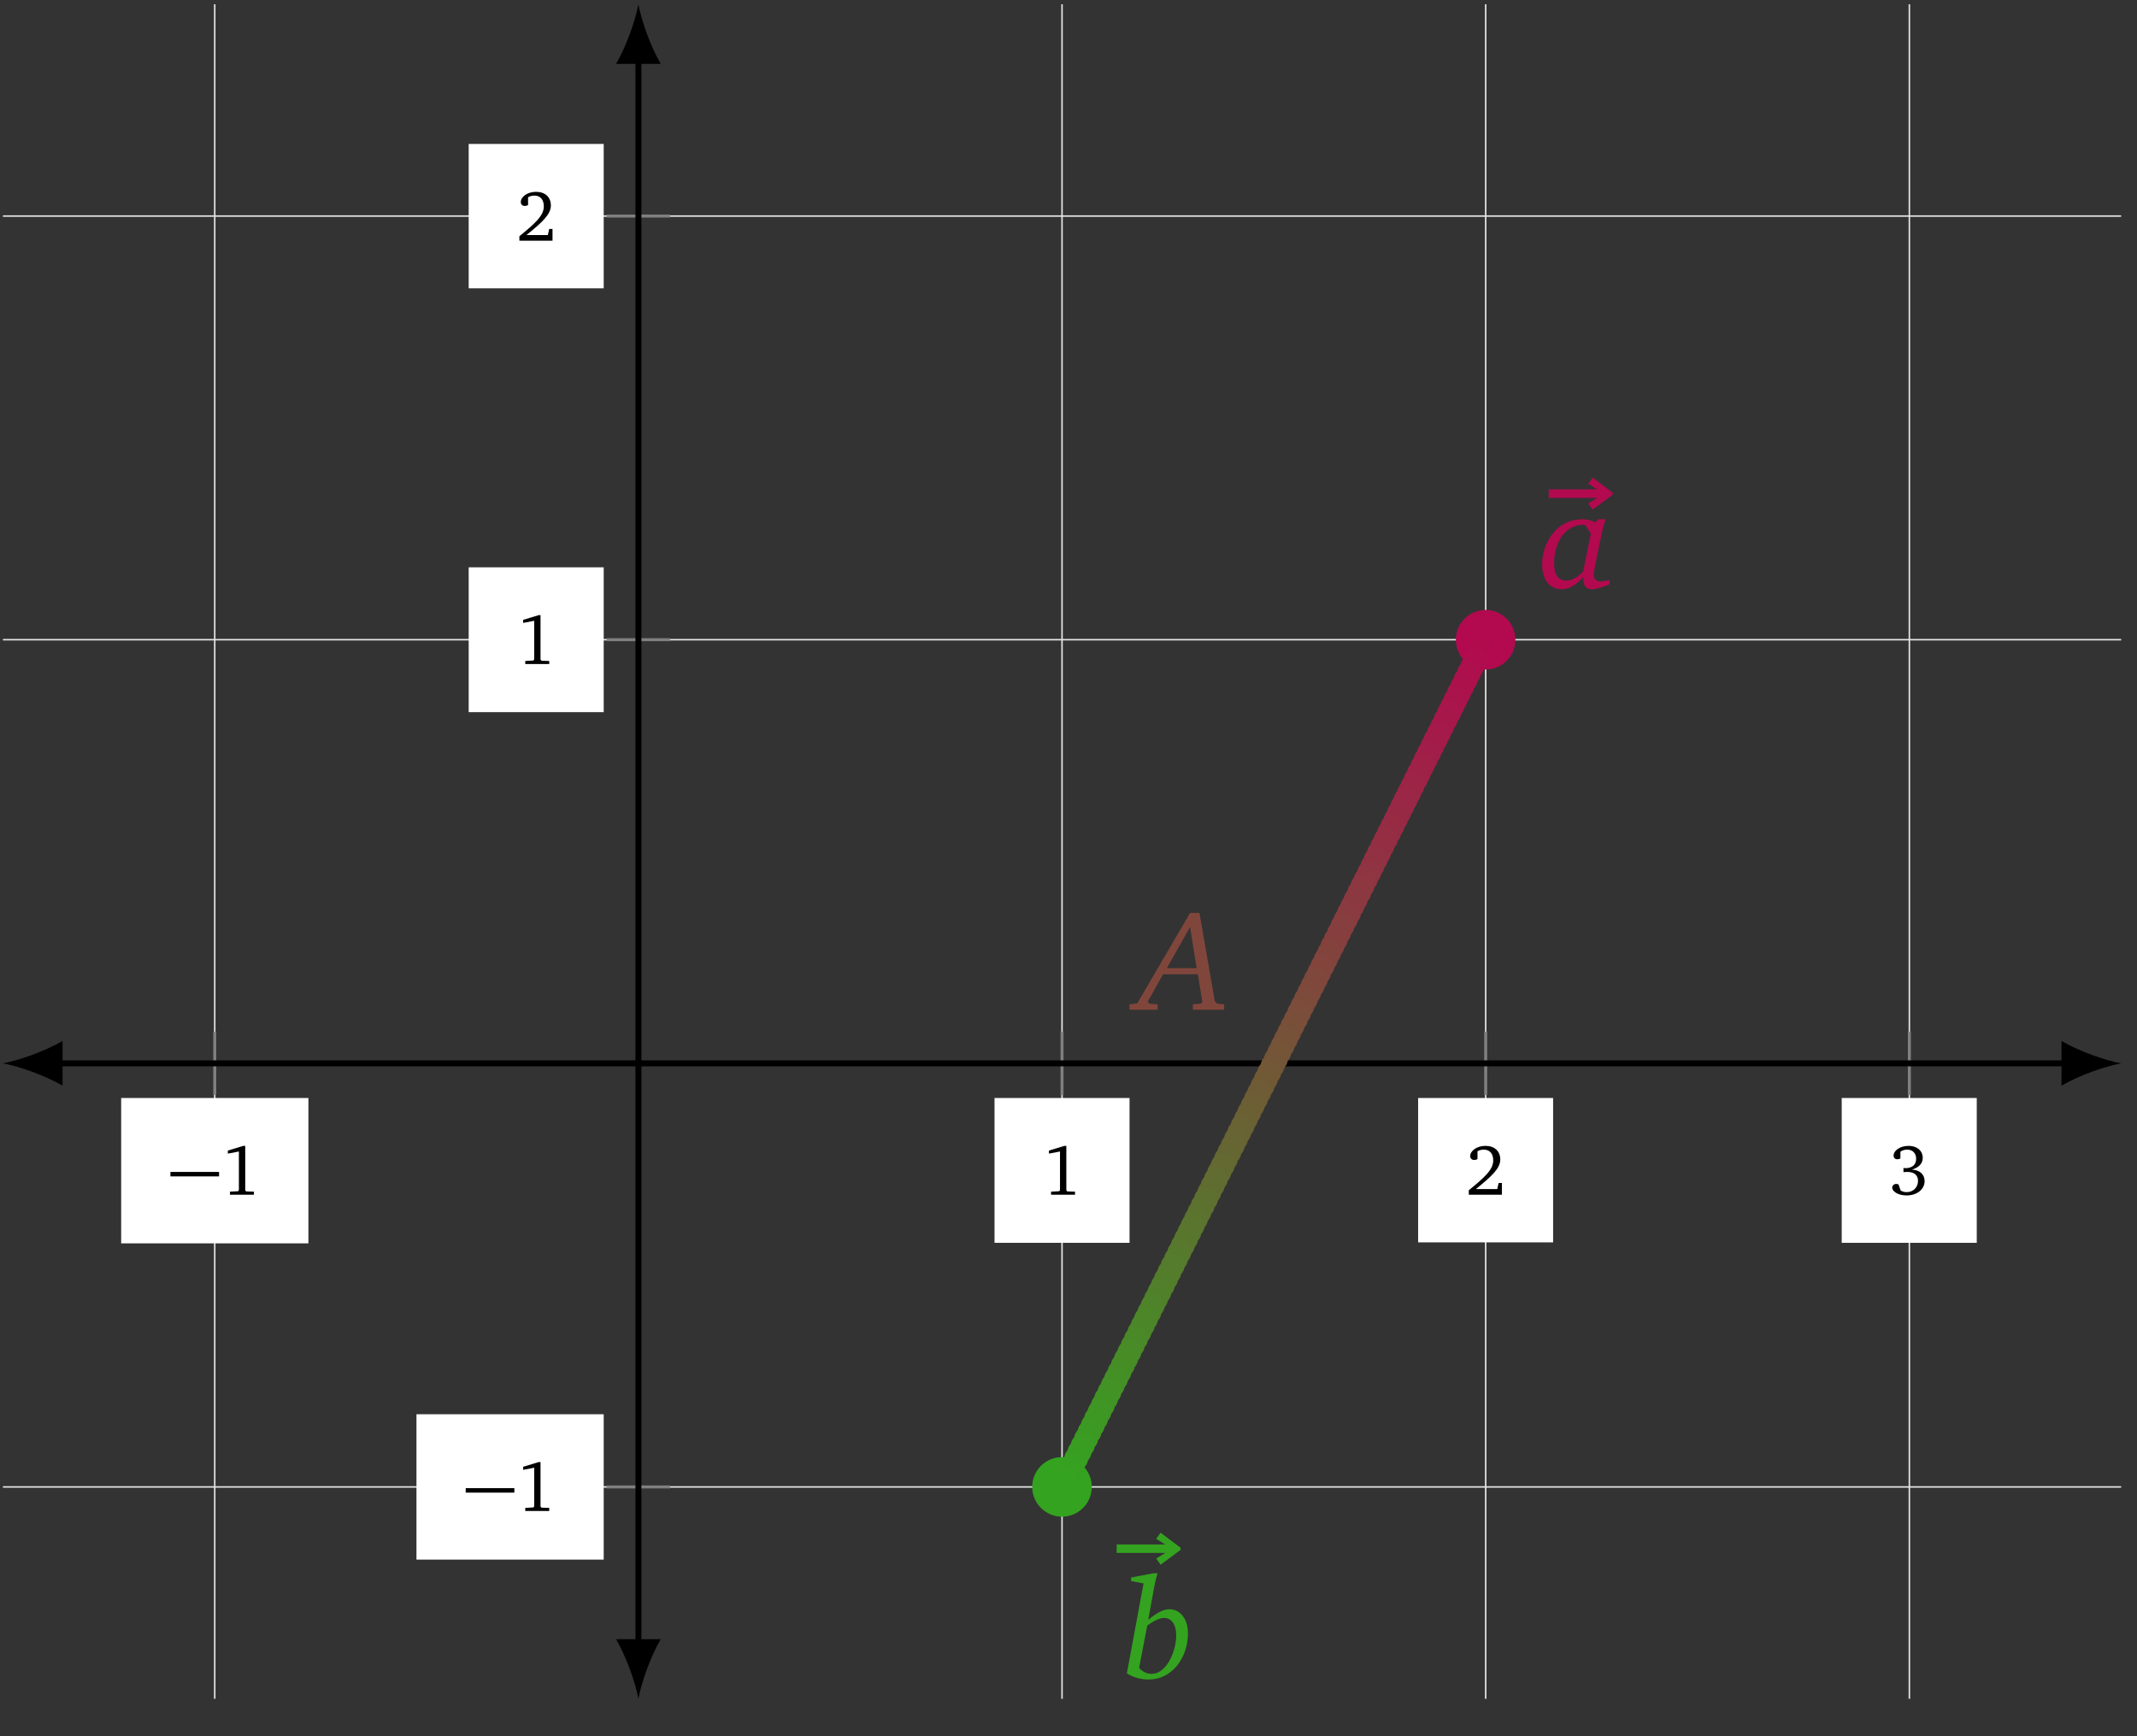 <?xml version="1.0" encoding="UTF-8"?>
<svg xmlns="http://www.w3.org/2000/svg" xmlns:xlink="http://www.w3.org/1999/xlink" width="184.77pt" height="150.123pt" viewBox="0 0 142.131 115.479" version="1.2">
<rect x="0" y="0" width="142.131" height="115.479" fill="#333333" stroke="none"/>
<defs>
<g>
<symbol overflow="visible" id="glyph0-0">
<path style="stroke:none;" d=""/>
</symbol>
<symbol overflow="visible" id="glyph0-1">
<path style="stroke:none;" d="M 0.109 -1.219 L 3.344 -1.219 L 3.344 -1.516 L 0.109 -1.516 Z M 0.109 -1.219 "/>
</symbol>
<symbol overflow="visible" id="glyph1-0">
<path style="stroke:none;" d=""/>
</symbol>
<symbol overflow="visible" id="glyph1-1">
<path style="stroke:none;" d="M 1.484 -3.25 L 0.453 -2.938 L 0.453 -2.734 L 1.188 -2.875 L 1.188 -0.312 L 1.141 -0.234 L 0.594 -0.203 L 0.594 0 L 2.188 0 L 2.188 -0.203 L 1.672 -0.219 L 1.609 -0.297 L 1.609 -3.25 Z M 1.484 -3.25 "/>
</symbol>
<symbol overflow="visible" id="glyph1-2">
<path style="stroke:none;" d="M 0.672 -0.375 C 1.719 -1.219 2.297 -1.75 2.297 -2.344 C 2.297 -2.891 1.922 -3.25 1.312 -3.25 C 0.719 -3.25 0.297 -2.906 0.297 -2.578 C 0.297 -2.406 0.406 -2.312 0.562 -2.312 C 0.641 -2.312 0.719 -2.328 0.781 -2.375 L 0.781 -2.891 C 0.922 -2.969 1.062 -3 1.203 -3 C 1.594 -3 1.828 -2.734 1.828 -2.281 C 1.828 -1.656 1.234 -1.141 0.203 -0.297 L 0.203 0 L 2.406 0 L 2.406 -0.781 L 2.188 -0.781 L 2.094 -0.375 Z M 0.672 -0.375 "/>
</symbol>
<symbol overflow="visible" id="glyph1-3">
<path style="stroke:none;" d="M 1.5 -1.672 C 1.969 -1.812 2.219 -2.078 2.219 -2.453 C 2.219 -2.922 1.844 -3.25 1.281 -3.25 C 0.688 -3.25 0.281 -2.922 0.281 -2.609 C 0.281 -2.453 0.375 -2.359 0.531 -2.359 C 0.609 -2.359 0.672 -2.375 0.734 -2.422 L 0.734 -2.859 C 0.859 -2.953 1.016 -3 1.172 -3 C 1.547 -3 1.781 -2.766 1.781 -2.391 C 1.781 -2 1.531 -1.766 1.047 -1.766 C 1.016 -1.766 0.984 -1.781 0.938 -1.781 L 0.938 -1.5 C 1.031 -1.516 1.125 -1.516 1.203 -1.516 C 1.656 -1.516 1.906 -1.297 1.906 -0.922 C 1.906 -0.5 1.594 -0.172 1.156 -0.172 C 1.016 -0.172 0.875 -0.203 0.75 -0.281 L 0.609 -0.688 C 0.547 -0.703 0.5 -0.719 0.453 -0.719 C 0.312 -0.719 0.188 -0.609 0.188 -0.469 C 0.188 -0.234 0.562 0.047 1.141 0.047 C 1.859 0.047 2.344 -0.375 2.344 -0.906 C 2.344 -1.344 2.031 -1.641 1.5 -1.672 Z M 1.5 -1.672 "/>
</symbol>
<symbol overflow="visible" id="glyph2-0">
<path style="stroke:none;" d=""/>
</symbol>
<symbol overflow="visible" id="glyph2-1">
<path style="stroke:none;" d="M 3.281 -6.438 L -0.234 -0.422 L -0.75 -0.359 L -0.75 0 L 1.125 0 L 1.125 -0.359 L 0.547 -0.406 L 0.469 -0.547 L 1.484 -2.359 L 3.797 -2.359 L 4.094 -0.547 L 4.031 -0.406 L 3.469 -0.359 L 3.469 0 L 5.547 0 L 5.547 -0.359 L 5.078 -0.406 L 4.922 -0.578 L 3.906 -6.438 Z M 3.281 -5.5 L 3.719 -2.766 L 1.734 -2.766 Z M 3.281 -5.5 "/>
</symbol>
<symbol overflow="visible" id="glyph2-2">
<path style="stroke:none;" d="M 3.891 -4.578 L 3.703 -4.375 C 3.406 -4.516 3.109 -4.578 2.844 -4.578 C 1.906 -4.578 1.141 -4.125 0.656 -3.328 C 0.328 -2.797 0.156 -2.219 0.156 -1.578 C 0.156 -0.531 0.672 0.078 1.469 0.078 C 1.922 0.078 2.391 -0.188 2.891 -0.719 C 2.891 -0.688 2.891 -0.672 2.891 -0.641 C 2.891 -0.156 3.062 0.078 3.469 0.078 C 3.719 0.078 4.109 -0.031 4.641 -0.25 L 4.641 -0.531 C 4.375 -0.469 4.203 -0.438 4.109 -0.438 C 3.75 -0.438 3.594 -0.562 3.594 -0.875 C 3.594 -1 3.625 -1.219 3.688 -1.531 L 4.031 -3.219 C 4.172 -3.922 4.297 -4.375 4.391 -4.578 Z M 3.016 -4.203 L 3.391 -3.625 L 2.891 -1.125 C 2.516 -0.703 2.141 -0.5 1.781 -0.5 C 1.219 -0.5 0.953 -0.875 0.953 -1.641 C 0.953 -3.141 1.766 -4.203 2.875 -4.203 C 2.922 -4.203 2.969 -4.203 3.016 -4.203 Z M 3.016 -4.203 "/>
</symbol>
<symbol overflow="visible" id="glyph2-3">
<path style="stroke:none;" d="M 1.969 -6.984 L 0.516 -6.703 L 0.516 -6.469 L 1.344 -6.312 L 0.234 -0.328 C 0.688 -0.047 1.172 0.078 1.688 0.078 C 2.406 0.078 3.062 -0.234 3.547 -0.812 C 4.031 -1.406 4.297 -2.172 4.297 -2.984 C 4.297 -3.969 3.766 -4.594 3.062 -4.594 C 2.672 -4.594 2.219 -4.359 1.656 -3.891 L 2.062 -6.125 C 2.125 -6.438 2.188 -6.719 2.281 -6.984 Z M 1.047 -0.688 L 1.594 -3.516 C 2.047 -3.828 2.391 -4.016 2.719 -4.016 C 3.188 -4.016 3.516 -3.594 3.516 -2.859 C 3.516 -2.203 3.281 -1.484 2.984 -1.031 C 2.656 -0.547 2.297 -0.297 1.891 -0.297 C 1.578 -0.297 1.297 -0.422 1.047 -0.688 Z M 1.047 -0.688 "/>
</symbol>
<symbol overflow="visible" id="glyph3-0">
<path style="stroke:none;" d=""/>
</symbol>
<symbol overflow="visible" id="glyph3-1">
<path style="stroke:none;" d="M 0.266 -6 L 3.5 -6 L 2.891 -5.625 L 3.188 -5.219 L 4.516 -6.203 L 4.516 -6.344 L 3.188 -7.344 L 2.891 -6.938 L 3.5 -6.562 L 0.266 -6.562 Z M 0.266 -6 "/>
</symbol>
</g>
<clipPath id="clip1">
  <path d="M 14 0.094 L 128 0.094 L 128 114 L 14 114 Z M 14 0.094 "/>
</clipPath>
<clipPath id="clip2">
  <path d="M 0 14 L 141.266 14 L 141.266 99 L 0 99 Z M 0 14 "/>
</clipPath>
<clipPath id="clip3">
  <path d="M 137 69 L 141.266 69 L 141.266 73 L 137 73 Z M 137 69 "/>
</clipPath>
<clipPath id="clip4">
  <path d="M 40 0.094 L 44 0.094 L 44 5 L 40 5 Z M 40 0.094 "/>
</clipPath>
</defs>
<g id="surface1">
<g clip-path="url(#clip1)" clip-rule="nonzero">
<path style="fill:none;stroke-width:0.1;stroke-linecap:butt;stroke-linejoin:miter;stroke:rgb(89.999%,89.999%,89.999%);stroke-opacity:1;stroke-miterlimit:10;" d="M -28.347 -42.522 L -28.347 70.867 M 28.346 -42.522 L 28.346 70.867 M 56.694 -42.522 L 56.694 70.867 M 85.042 -42.522 L 85.042 70.867 " transform="matrix(0.994,0,0,-0.994,42.459,70.725)"/>
</g>
<g clip-path="url(#clip2)" clip-rule="nonzero">
<path style="fill:none;stroke-width:0.1;stroke-linecap:butt;stroke-linejoin:miter;stroke:rgb(89.999%,89.999%,89.999%);stroke-opacity:1;stroke-miterlimit:10;" d="M -42.519 -28.346 L 99.214 -28.346 M -42.519 28.347 L 99.214 28.347 M -42.519 56.695 L 99.214 56.695 " transform="matrix(0.994,0,0,-0.994,42.459,70.725)"/>
</g>
<path style="fill:none;stroke-width:0.199;stroke-linecap:butt;stroke-linejoin:miter;stroke:rgb(50%,50%,50%);stroke-opacity:1;stroke-miterlimit:10;" d="M -28.347 -2.124 L -28.347 2.121 M 28.346 -2.124 L 28.346 2.121 M 56.694 -2.124 L 56.694 2.121 M 85.042 -2.124 L 85.042 2.121 " transform="matrix(0.994,0,0,-0.994,42.459,70.725)"/>
<path style="fill:none;stroke-width:0.199;stroke-linecap:butt;stroke-linejoin:miter;stroke:rgb(50%,50%,50%);stroke-opacity:1;stroke-miterlimit:10;" d="M -2.121 -28.346 L 2.124 -28.346 M -2.121 28.347 L 2.124 28.347 M -2.121 56.695 L 2.124 56.695 " transform="matrix(0.994,0,0,-0.994,42.459,70.725)"/>
<path style="fill:none;stroke-width:0.399;stroke-linecap:butt;stroke-linejoin:miter;stroke:rgb(0%,0%,0%);stroke-opacity:1;stroke-miterlimit:10;" d="M -38.934 -0.001 L 95.626 -0.001 " transform="matrix(0.994,0,0,-0.994,42.459,70.725)"/>
<path style=" stroke:none;fill-rule:nonzero;fill:rgb(0%,0%,0%);fill-opacity:1;" d="M 0.199 70.727 C 1.254 70.922 2.969 71.516 4.16 72.211 L 4.16 69.238 C 2.969 69.934 1.254 70.527 0.199 70.727 "/>
<g clip-path="url(#clip3)" clip-rule="nonzero">
<path style=" stroke:none;fill-rule:nonzero;fill:rgb(0%,0%,0%);fill-opacity:1;" d="M 141.07 70.727 C 140.016 70.527 138.297 69.934 137.109 69.238 L 137.109 72.211 C 138.297 71.516 140.016 70.922 141.07 70.727 "/>
</g>
<path style="fill:none;stroke-width:0.399;stroke-linecap:butt;stroke-linejoin:miter;stroke:rgb(0%,0%,0%);stroke-opacity:1;stroke-miterlimit:10;" d="M 0.002 -38.933 L 0.002 67.282 " transform="matrix(0.994,0,0,-0.994,42.459,70.725)"/>
<path style=" stroke:none;fill-rule:nonzero;fill:rgb(0%,0%,0%);fill-opacity:1;" d="M 42.461 112.988 C 42.656 111.93 43.25 110.215 43.945 109.027 L 40.973 109.027 C 41.668 110.215 42.262 111.93 42.461 112.988 "/>
<g clip-path="url(#clip4)" clip-rule="nonzero">
<path style=" stroke:none;fill-rule:nonzero;fill:rgb(0%,0%,0%);fill-opacity:1;" d="M 42.461 0.289 C 42.262 1.344 41.668 3.062 40.973 4.25 L 43.945 4.25 C 43.25 3.062 42.656 1.344 42.461 0.289 "/>
</g>
<path style=" stroke:none;fill-rule:nonzero;fill:rgb(100%,100%,100%);fill-opacity:1;" d="M 8.059 82.699 L 20.512 82.699 L 20.512 73.031 L 8.059 73.031 Z M 8.059 82.699 "/>
<g style="fill:rgb(0%,0%,0%);fill-opacity:1;">
  <use xlink:href="#glyph0-1" x="11.226" y="79.465"/>
</g>
<g style="fill:rgb(0%,0%,0%);fill-opacity:1;">
  <use xlink:href="#glyph1-1" x="14.701" y="79.465"/>
</g>
<path style=" stroke:none;fill-rule:nonzero;fill:rgb(100%,100%,100%);fill-opacity:1;" d="M 66.145 82.664 L 75.125 82.664 L 75.125 73.031 L 66.145 73.031 Z M 66.145 82.664 "/>
<g style="fill:rgb(0%,0%,0%);fill-opacity:1;">
  <use xlink:href="#glyph1-1" x="69.312" y="79.465"/>
</g>
<path style=" stroke:none;fill-rule:nonzero;fill:rgb(100%,100%,100%);fill-opacity:1;" d="M 94.32 82.633 L 103.297 82.633 L 103.297 73.031 L 94.32 73.031 Z M 94.32 82.633 "/>
<g style="fill:rgb(0%,0%,0%);fill-opacity:1;">
  <use xlink:href="#glyph1-2" x="97.486" y="79.465"/>
</g>
<path style=" stroke:none;fill-rule:nonzero;fill:rgb(100%,100%,100%);fill-opacity:1;" d="M 122.492 82.664 L 131.473 82.664 L 131.473 73.031 L 122.492 73.031 Z M 122.492 82.664 "/>
<g style="fill:rgb(0%,0%,0%);fill-opacity:1;">
  <use xlink:href="#glyph1-3" x="125.661" y="79.465"/>
</g>
<path style=" stroke:none;fill-rule:nonzero;fill:rgb(100%,100%,100%);fill-opacity:1;" d="M 27.699 103.734 L 40.152 103.734 L 40.152 94.066 L 27.699 94.066 Z M 27.699 103.734 "/>
<g style="fill:rgb(0%,0%,0%);fill-opacity:1;">
  <use xlink:href="#glyph0-1" x="30.866" y="100.498"/>
</g>
<g style="fill:rgb(0%,0%,0%);fill-opacity:1;">
  <use xlink:href="#glyph1-1" x="34.341" y="100.498"/>
</g>
<path style=" stroke:none;fill-rule:nonzero;fill:rgb(100%,100%,100%);fill-opacity:1;" d="M 31.172 47.367 L 40.152 47.367 L 40.152 37.734 L 31.172 37.734 Z M 31.172 47.367 "/>
<g style="fill:rgb(0%,0%,0%);fill-opacity:1;">
  <use xlink:href="#glyph1-1" x="34.341" y="44.166"/>
</g>
<path style=" stroke:none;fill-rule:nonzero;fill:rgb(100%,100%,100%);fill-opacity:1;" d="M 31.172 19.176 L 40.152 19.176 L 40.152 9.574 L 31.172 9.574 Z M 31.172 19.176 "/>
<g style="fill:rgb(0%,0%,0%);fill-opacity:1;">
  <use xlink:href="#glyph1-2" x="34.341" y="16.009"/>
</g>
<path style=" stroke:none;fill-rule:nonzero;fill:rgb(70.197%,3.529%,30.98%);fill-opacity:1;" d="M 100.789 42.551 C 100.789 41.457 99.902 40.57 98.809 40.57 C 97.715 40.57 96.828 41.457 96.828 42.551 C 96.828 43.645 97.715 44.531 98.809 44.531 C 99.902 44.531 100.789 43.645 100.789 42.551 Z M 100.789 42.551 "/>
<path style=" stroke:none;fill-rule:nonzero;fill:rgb(20.392%,63.921%,12.549%);fill-opacity:1;" d="M 72.613 98.898 C 72.613 97.805 71.727 96.918 70.633 96.918 C 69.539 96.918 68.652 97.805 68.652 98.898 C 68.652 99.992 69.539 100.879 70.633 100.879 C 71.727 100.879 72.613 99.992 72.613 98.898 Z M 72.613 98.898 "/>
<path style="fill:none;stroke-width:0.797;stroke-linecap:butt;stroke-linejoin:miter;stroke:rgb(0%,0%,0%);stroke-opacity:1;stroke-miterlimit:10;" d="M 56.694 28.347 L 28.346 -28.346 " transform="matrix(0.994,0,0,-0.994,42.459,70.725)"/>
<path style=" stroke:none;fill-rule:nonzero;fill:rgb(70.197%,3.529%,30.98%);fill-opacity:1;" d="M 98.453 43.258 C 98.844 43.453 99.32 43.297 99.516 42.906 C 99.711 42.512 99.555 42.039 99.164 41.844 C 98.77 41.645 98.297 41.805 98.102 42.195 C 97.906 42.586 98.062 43.062 98.453 43.258 Z M 98.453 43.258 "/>
<path style=" stroke:none;fill-rule:nonzero;fill:rgb(69.803%,4.004%,30.835%);fill-opacity:1;" d="M 98.234 43.703 C 98.625 43.898 99.102 43.738 99.297 43.348 C 99.492 42.957 99.332 42.48 98.941 42.285 C 98.551 42.09 98.074 42.246 97.879 42.641 C 97.684 43.031 97.84 43.508 98.234 43.703 Z M 98.234 43.703 "/>
<path style=" stroke:none;fill-rule:nonzero;fill:rgb(69.414%,4.48%,30.688%);fill-opacity:1;" d="M 98.012 44.145 C 98.402 44.34 98.879 44.184 99.074 43.789 C 99.27 43.398 99.109 42.922 98.719 42.727 C 98.328 42.531 97.852 42.691 97.656 43.082 C 97.461 43.473 97.621 43.949 98.012 44.145 Z M 98.012 44.145 "/>
<path style=" stroke:none;fill-rule:nonzero;fill:rgb(69.022%,4.955%,30.544%);fill-opacity:1;" d="M 97.789 44.586 C 98.18 44.781 98.656 44.625 98.852 44.234 C 99.047 43.844 98.891 43.367 98.5 43.172 C 98.105 42.977 97.633 43.133 97.438 43.523 C 97.238 43.918 97.398 44.391 97.789 44.586 Z M 97.789 44.586 "/>
<path style=" stroke:none;fill-rule:nonzero;fill:rgb(68.629%,5.428%,30.399%);fill-opacity:1;" d="M 97.57 45.031 C 97.961 45.227 98.438 45.066 98.633 44.676 C 98.828 44.285 98.668 43.809 98.277 43.613 C 97.887 43.418 97.41 43.578 97.215 43.969 C 97.02 44.359 97.176 44.836 97.57 45.031 Z M 97.57 45.031 "/>
<path style=" stroke:none;fill-rule:nonzero;fill:rgb(68.236%,5.904%,30.254%);fill-opacity:1;" d="M 97.348 45.473 C 97.738 45.668 98.215 45.512 98.41 45.117 C 98.605 44.727 98.445 44.25 98.055 44.055 C 97.664 43.859 97.188 44.02 96.992 44.41 C 96.797 44.801 96.957 45.277 97.348 45.473 Z M 97.348 45.473 "/>
<path style=" stroke:none;fill-rule:nonzero;fill:rgb(67.844%,6.38%,30.109%);fill-opacity:1;" d="M 97.125 45.914 C 97.516 46.113 97.992 45.953 98.188 45.562 C 98.383 45.172 98.227 44.695 97.836 44.5 C 97.441 44.305 96.969 44.461 96.773 44.852 C 96.574 45.246 96.734 45.719 97.125 45.914 Z M 97.125 45.914 "/>
<path style=" stroke:none;fill-rule:nonzero;fill:rgb(67.455%,6.853%,29.964%);fill-opacity:1;" d="M 96.906 46.359 C 97.297 46.555 97.773 46.395 97.969 46.004 C 98.164 45.613 98.004 45.137 97.613 44.941 C 97.223 44.746 96.746 44.906 96.551 45.297 C 96.355 45.688 96.512 46.164 96.906 46.359 Z M 96.906 46.359 "/>
<path style=" stroke:none;fill-rule:nonzero;fill:rgb(67.061%,7.329%,29.819%);fill-opacity:1;" d="M 96.684 46.801 C 97.074 46.996 97.551 46.84 97.746 46.445 C 97.941 46.055 97.781 45.582 97.391 45.383 C 97 45.188 96.523 45.348 96.328 45.738 C 96.133 46.129 96.293 46.605 96.684 46.801 Z M 96.684 46.801 "/>
<path style=" stroke:none;fill-rule:nonzero;fill:rgb(66.672%,7.805%,29.674%);fill-opacity:1;" d="M 96.461 47.246 C 96.852 47.441 97.328 47.281 97.523 46.891 C 97.719 46.5 97.562 46.023 97.172 45.828 C 96.777 45.633 96.305 45.789 96.105 46.18 C 95.91 46.574 96.07 47.047 96.461 47.246 Z M 96.461 47.246 "/>
<path style=" stroke:none;fill-rule:nonzero;fill:rgb(66.28%,8.279%,29.529%);fill-opacity:1;" d="M 96.242 47.688 C 96.633 47.883 97.105 47.723 97.305 47.332 C 97.5 46.941 97.34 46.465 96.949 46.27 C 96.559 46.074 96.082 46.234 95.887 46.625 C 95.691 47.016 95.848 47.492 96.242 47.688 Z M 96.242 47.688 "/>
<path style=" stroke:none;fill-rule:nonzero;fill:rgb(65.886%,8.754%,29.384%);fill-opacity:1;" d="M 96.02 48.129 C 96.41 48.324 96.887 48.168 97.082 47.777 C 97.277 47.383 97.117 46.91 96.727 46.715 C 96.336 46.516 95.859 46.676 95.664 47.066 C 95.469 47.457 95.629 47.934 96.02 48.129 Z M 96.02 48.129 "/>
<path style=" stroke:none;fill-rule:nonzero;fill:rgb(65.497%,9.229%,29.239%);fill-opacity:1;" d="M 95.797 48.574 C 96.188 48.77 96.664 48.609 96.859 48.219 C 97.055 47.828 96.898 47.352 96.508 47.156 C 96.113 46.961 95.641 47.117 95.441 47.512 C 95.246 47.902 95.406 48.379 95.797 48.574 Z M 95.797 48.574 "/>
<path style=" stroke:none;fill-rule:nonzero;fill:rgb(65.105%,9.705%,29.094%);fill-opacity:1;" d="M 95.574 49.016 C 95.969 49.211 96.441 49.051 96.641 48.66 C 96.836 48.27 96.676 47.793 96.285 47.598 C 95.895 47.402 95.418 47.562 95.223 47.953 C 95.027 48.344 95.184 48.82 95.574 49.016 Z M 95.574 49.016 "/>
<path style=" stroke:none;fill-rule:nonzero;fill:rgb(64.713%,10.178%,28.949%);fill-opacity:1;" d="M 95.355 49.457 C 95.746 49.652 96.223 49.496 96.418 49.105 C 96.613 48.711 96.453 48.238 96.062 48.043 C 95.672 47.848 95.195 48.004 95 48.395 C 94.805 48.785 94.965 49.262 95.355 49.457 Z M 95.355 49.457 "/>
<path style=" stroke:none;fill-rule:nonzero;fill:rgb(64.319%,10.654%,28.806%);fill-opacity:1;" d="M 95.133 49.902 C 95.523 50.098 96 49.938 96.195 49.547 C 96.391 49.156 96.234 48.68 95.84 48.484 C 95.449 48.289 94.977 48.445 94.777 48.84 C 94.582 49.23 94.742 49.707 95.133 49.902 Z M 95.133 49.902 "/>
<path style=" stroke:none;fill-rule:nonzero;fill:rgb(63.93%,11.13%,28.659%);fill-opacity:1;" d="M 94.91 50.344 C 95.305 50.539 95.777 50.383 95.973 49.988 C 96.172 49.598 96.012 49.121 95.621 48.926 C 95.23 48.73 94.754 48.891 94.559 49.281 C 94.363 49.672 94.52 50.148 94.91 50.344 Z M 94.91 50.344 "/>
<path style=" stroke:none;fill-rule:nonzero;fill:rgb(63.538%,11.603%,28.516%);fill-opacity:1;" d="M 94.691 50.785 C 95.082 50.98 95.559 50.824 95.754 50.434 C 95.949 50.043 95.789 49.566 95.398 49.371 C 95.008 49.176 94.531 49.332 94.336 49.723 C 94.141 50.117 94.301 50.59 94.691 50.785 Z M 94.691 50.785 "/>
<path style=" stroke:none;fill-rule:nonzero;fill:rgb(63.144%,12.079%,28.369%);fill-opacity:1;" d="M 94.469 51.23 C 94.859 51.426 95.336 51.266 95.531 50.875 C 95.727 50.484 95.57 50.008 95.176 49.812 C 94.785 49.617 94.309 49.777 94.113 50.168 C 93.918 50.559 94.078 51.035 94.469 51.23 Z M 94.469 51.23 "/>
<path style=" stroke:none;fill-rule:nonzero;fill:rgb(62.752%,12.555%,28.226%);fill-opacity:1;" d="M 94.246 51.672 C 94.641 51.867 95.113 51.711 95.309 51.316 C 95.508 50.926 95.348 50.449 94.957 50.254 C 94.566 50.059 94.09 50.219 93.895 50.609 C 93.699 51 93.855 51.477 94.246 51.672 Z M 94.246 51.672 "/>
<path style=" stroke:none;fill-rule:nonzero;fill:rgb(62.363%,13.029%,28.079%);fill-opacity:1;" d="M 94.027 52.113 C 94.418 52.312 94.895 52.152 95.09 51.762 C 95.285 51.371 95.125 50.895 94.734 50.699 C 94.344 50.504 93.867 50.66 93.672 51.051 C 93.477 51.445 93.637 51.918 94.027 52.113 Z M 94.027 52.113 "/>
<path style=" stroke:none;fill-rule:nonzero;fill:rgb(61.969%,13.506%,27.936%);fill-opacity:1;" d="M 93.805 52.559 C 94.195 52.754 94.672 52.594 94.867 52.203 C 95.062 51.812 94.906 51.336 94.512 51.141 C 94.121 50.945 93.645 51.105 93.449 51.496 C 93.254 51.887 93.414 52.363 93.805 52.559 Z M 93.805 52.559 "/>
<path style=" stroke:none;fill-rule:nonzero;fill:rgb(61.577%,13.979%,27.791%);fill-opacity:1;" d="M 93.582 53 C 93.977 53.195 94.449 53.039 94.645 52.648 C 94.844 52.254 94.684 51.781 94.293 51.582 C 93.902 51.387 93.426 51.547 93.23 51.938 C 93.035 52.328 93.191 52.805 93.582 53 Z M 93.582 53 "/>
<path style=" stroke:none;fill-rule:nonzero;fill:rgb(61.188%,14.455%,27.646%);fill-opacity:1;" d="M 93.363 53.445 C 93.754 53.641 94.23 53.48 94.426 53.09 C 94.621 52.699 94.461 52.223 94.07 52.027 C 93.68 51.832 93.203 51.988 93.008 52.383 C 92.812 52.773 92.973 53.246 93.363 53.445 Z M 93.363 53.445 "/>
<path style=" stroke:none;fill-rule:nonzero;fill:rgb(60.796%,14.928%,27.501%);fill-opacity:1;" d="M 93.141 53.887 C 93.531 54.082 94.008 53.922 94.203 53.531 C 94.398 53.141 94.242 52.664 93.848 52.469 C 93.457 52.273 92.98 52.434 92.785 52.824 C 92.59 53.215 92.75 53.691 93.141 53.887 Z M 93.141 53.887 "/>
<path style=" stroke:none;fill-rule:nonzero;fill:rgb(60.402%,15.404%,27.356%);fill-opacity:1;" d="M 92.918 54.328 C 93.309 54.523 93.785 54.367 93.98 53.977 C 94.176 53.582 94.02 53.109 93.629 52.914 C 93.238 52.715 92.762 52.875 92.566 53.266 C 92.371 53.656 92.527 54.133 92.918 54.328 Z M 92.918 54.328 "/>
<path style=" stroke:none;fill-rule:nonzero;fill:rgb(60.01%,15.88%,27.211%);fill-opacity:1;" d="M 92.699 54.773 C 93.09 54.969 93.566 54.809 93.762 54.418 C 93.957 54.027 93.797 53.551 93.406 53.355 C 93.016 53.16 92.539 53.316 92.344 53.711 C 92.148 54.102 92.305 54.578 92.699 54.773 Z M 92.699 54.773 "/>
<path style=" stroke:none;fill-rule:nonzero;fill:rgb(59.619%,16.353%,27.065%);fill-opacity:1;" d="M 92.477 55.215 C 92.867 55.41 93.344 55.25 93.539 54.859 C 93.734 54.469 93.578 53.992 93.184 53.797 C 92.793 53.602 92.316 53.762 92.121 54.152 C 91.926 54.543 92.086 55.02 92.477 55.215 Z M 92.477 55.215 "/>
<path style=" stroke:none;fill-rule:nonzero;fill:rgb(59.229%,16.829%,26.92%);fill-opacity:1;" d="M 92.254 55.656 C 92.645 55.852 93.121 55.695 93.316 55.305 C 93.512 54.914 93.355 54.438 92.965 54.242 C 92.57 54.047 92.098 54.203 91.902 54.594 C 91.707 54.984 91.863 55.461 92.254 55.656 Z M 92.254 55.656 "/>
<path style=" stroke:none;fill-rule:nonzero;fill:rgb(58.835%,17.302%,26.775%);fill-opacity:1;" d="M 92.035 56.102 C 92.426 56.297 92.902 56.137 93.098 55.746 C 93.293 55.355 93.133 54.879 92.742 54.684 C 92.352 54.488 91.875 54.648 91.68 55.039 C 91.484 55.43 91.641 55.906 92.035 56.102 Z M 92.035 56.102 "/>
<path style=" stroke:none;fill-rule:nonzero;fill:rgb(58.443%,17.78%,26.63%);fill-opacity:1;" d="M 91.812 56.543 C 92.203 56.738 92.68 56.582 92.875 56.188 C 93.07 55.797 92.91 55.32 92.52 55.125 C 92.129 54.93 91.652 55.09 91.457 55.48 C 91.262 55.871 91.422 56.348 91.812 56.543 Z M 91.812 56.543 "/>
<path style=" stroke:none;fill-rule:nonzero;fill:rgb(58.054%,18.253%,26.485%);fill-opacity:1;" d="M 91.59 56.984 C 91.98 57.184 92.457 57.023 92.652 56.633 C 92.848 56.242 92.691 55.766 92.301 55.57 C 91.906 55.375 91.434 55.531 91.238 55.922 C 91.039 56.316 91.199 56.789 91.59 56.984 Z M 91.59 56.984 "/>
<path style=" stroke:none;fill-rule:nonzero;fill:rgb(57.66%,18.729%,26.34%);fill-opacity:1;" d="M 91.371 57.43 C 91.762 57.625 92.238 57.465 92.434 57.074 C 92.629 56.684 92.469 56.207 92.078 56.012 C 91.688 55.816 91.211 55.977 91.016 56.367 C 90.82 56.758 90.977 57.234 91.371 57.43 Z M 91.371 57.43 "/>
<path style=" stroke:none;fill-rule:nonzero;fill:rgb(57.269%,19.205%,26.195%);fill-opacity:1;" d="M 91.148 57.871 C 91.539 58.066 92.016 57.91 92.211 57.516 C 92.406 57.125 92.246 56.648 91.855 56.453 C 91.465 56.258 90.988 56.418 90.793 56.809 C 90.598 57.199 90.758 57.676 91.148 57.871 Z M 91.148 57.871 "/>
<path style=" stroke:none;fill-rule:nonzero;fill:rgb(56.876%,19.679%,26.05%);fill-opacity:1;" d="M 90.926 58.316 C 91.316 58.512 91.793 58.352 91.988 57.961 C 92.184 57.57 92.027 57.094 91.637 56.898 C 91.242 56.703 90.77 56.859 90.574 57.25 C 90.375 57.645 90.535 58.117 90.926 58.316 Z M 90.926 58.316 "/>
<path style=" stroke:none;fill-rule:nonzero;fill:rgb(56.487%,20.154%,25.905%);fill-opacity:1;" d="M 90.707 58.758 C 91.098 58.953 91.574 58.793 91.77 58.402 C 91.965 58.012 91.805 57.535 91.414 57.34 C 91.023 57.145 90.547 57.305 90.352 57.695 C 90.156 58.086 90.312 58.562 90.707 58.758 Z M 90.707 58.758 "/>
<path style=" stroke:none;fill-rule:nonzero;fill:rgb(56.093%,20.627%,25.76%);fill-opacity:1;" d="M 90.484 59.199 C 90.875 59.395 91.352 59.238 91.547 58.848 C 91.742 58.453 91.582 57.98 91.191 57.781 C 90.801 57.586 90.324 57.746 90.129 58.137 C 89.934 58.527 90.094 59.004 90.484 59.199 Z M 90.484 59.199 "/>
<path style=" stroke:none;fill-rule:nonzero;fill:rgb(55.701%,21.103%,25.615%);fill-opacity:1;" d="M 90.262 59.645 C 90.652 59.84 91.129 59.68 91.324 59.289 C 91.52 58.898 91.363 58.422 90.973 58.227 C 90.578 58.031 90.105 58.188 89.906 58.582 C 89.711 58.973 89.871 59.449 90.262 59.645 Z M 90.262 59.645 "/>
<path style=" stroke:none;fill-rule:nonzero;fill:rgb(55.312%,21.579%,25.47%);fill-opacity:1;" d="M 90.043 60.086 C 90.434 60.281 90.906 60.121 91.105 59.73 C 91.301 59.34 91.141 58.863 90.75 58.668 C 90.359 58.473 89.883 58.633 89.688 59.023 C 89.492 59.414 89.648 59.891 90.043 60.086 Z M 90.043 60.086 "/>
<path style=" stroke:none;fill-rule:nonzero;fill:rgb(54.919%,22.054%,25.327%);fill-opacity:1;" d="M 89.82 60.527 C 90.211 60.723 90.688 60.566 90.883 60.176 C 91.078 59.781 90.918 59.309 90.527 59.113 C 90.137 58.914 89.66 59.074 89.465 59.465 C 89.27 59.855 89.43 60.332 89.82 60.527 Z M 89.82 60.527 "/>
<path style=" stroke:none;fill-rule:nonzero;fill:rgb(54.526%,22.53%,25.182%);fill-opacity:1;" d="M 89.598 60.973 C 89.988 61.168 90.465 61.008 90.66 60.617 C 90.855 60.227 90.699 59.75 90.309 59.555 C 89.914 59.359 89.441 59.516 89.242 59.91 C 89.047 60.301 89.207 60.777 89.598 60.973 Z M 89.598 60.973 "/>
<path style=" stroke:none;fill-rule:nonzero;fill:rgb(54.134%,23.003%,25.037%);fill-opacity:1;" d="M 89.375 61.414 C 89.77 61.609 90.242 61.453 90.441 61.059 C 90.637 60.668 90.477 60.191 90.086 59.996 C 89.695 59.801 89.219 59.961 89.023 60.352 C 88.828 60.742 88.984 61.219 89.375 61.414 Z M 89.375 61.414 "/>
<path style=" stroke:none;fill-rule:nonzero;fill:rgb(53.745%,23.479%,24.892%);fill-opacity:1;" d="M 89.156 61.855 C 89.547 62.051 90.023 61.895 90.219 61.504 C 90.414 61.113 90.254 60.637 89.863 60.441 C 89.473 60.246 88.996 60.402 88.801 60.793 C 88.605 61.188 88.766 61.66 89.156 61.855 Z M 89.156 61.855 "/>
<path style=" stroke:none;fill-rule:nonzero;fill:rgb(53.351%,23.955%,24.747%);fill-opacity:1;" d="M 88.934 62.301 C 89.324 62.496 89.801 62.336 89.996 61.945 C 90.191 61.555 90.035 61.078 89.641 60.883 C 89.25 60.688 88.777 60.848 88.578 61.238 C 88.383 61.629 88.543 62.105 88.934 62.301 Z M 88.934 62.301 "/>
<path style=" stroke:none;fill-rule:nonzero;fill:rgb(52.959%,24.429%,24.602%);fill-opacity:1;" d="M 88.711 62.742 C 89.105 62.938 89.578 62.781 89.773 62.387 C 89.973 61.996 89.812 61.52 89.422 61.324 C 89.031 61.129 88.555 61.289 88.359 61.68 C 88.164 62.07 88.32 62.547 88.711 62.742 Z M 88.711 62.742 "/>
<path style=" stroke:none;fill-rule:nonzero;fill:rgb(52.567%,24.904%,24.457%);fill-opacity:1;" d="M 88.492 63.184 C 88.883 63.383 89.359 63.223 89.555 62.832 C 89.75 62.441 89.59 61.965 89.199 61.77 C 88.809 61.574 88.332 61.73 88.137 62.121 C 87.941 62.516 88.102 62.988 88.492 63.184 Z M 88.492 63.184 "/>
<path style=" stroke:none;fill-rule:nonzero;fill:rgb(52.176%,25.38%,24.312%);fill-opacity:1;" d="M 88.27 63.629 C 88.66 63.824 89.137 63.664 89.332 63.273 C 89.527 62.883 89.371 62.406 88.977 62.211 C 88.586 62.016 88.109 62.176 87.914 62.566 C 87.719 62.957 87.879 63.434 88.27 63.629 Z M 88.27 63.629 "/>
<path style=" stroke:none;fill-rule:nonzero;fill:rgb(51.784%,25.853%,24.167%);fill-opacity:1;" d="M 88.047 64.07 C 88.441 64.266 88.914 64.109 89.109 63.719 C 89.309 63.324 89.148 62.852 88.758 62.652 C 88.367 62.457 87.891 62.617 87.695 63.008 C 87.5 63.398 87.656 63.875 88.047 64.07 Z M 88.047 64.07 "/>
<path style=" stroke:none;fill-rule:nonzero;fill:rgb(51.392%,26.328%,24.022%);fill-opacity:1;" d="M 87.828 64.516 C 88.219 64.711 88.695 64.551 88.891 64.16 C 89.086 63.77 88.926 63.293 88.535 63.098 C 88.145 62.902 87.668 63.059 87.473 63.453 C 87.277 63.844 87.438 64.316 87.828 64.516 Z M 87.828 64.516 "/>
<path style=" stroke:none;fill-rule:nonzero;fill:rgb(51.003%,26.804%,23.877%);fill-opacity:1;" d="M 87.605 64.957 C 87.996 65.152 88.473 64.992 88.668 64.602 C 88.863 64.211 88.707 63.734 88.312 63.539 C 87.922 63.344 87.445 63.504 87.25 63.895 C 87.055 64.285 87.215 64.762 87.605 64.957 Z M 87.605 64.957 "/>
<path style=" stroke:none;fill-rule:nonzero;fill:rgb(50.609%,27.28%,23.732%);fill-opacity:1;" d="M 87.383 65.398 C 87.777 65.594 88.25 65.438 88.445 65.047 C 88.645 64.652 88.484 64.18 88.094 63.984 C 87.703 63.785 87.227 63.945 87.031 64.336 C 86.836 64.727 86.992 65.203 87.383 65.398 Z M 87.383 65.398 "/>
<path style=" stroke:none;fill-rule:nonzero;fill:rgb(50.217%,27.753%,23.586%);fill-opacity:1;" d="M 87.164 65.844 C 87.555 66.039 88.031 65.879 88.227 65.488 C 88.422 65.098 88.262 64.621 87.871 64.426 C 87.48 64.23 87.004 64.387 86.809 64.781 C 86.613 65.172 86.773 65.648 87.164 65.844 Z M 87.164 65.844 "/>
<path style=" stroke:none;fill-rule:nonzero;fill:rgb(49.825%,28.229%,23.441%);fill-opacity:1;" d="M 86.941 66.285 C 87.332 66.48 87.809 66.32 88.004 65.93 C 88.199 65.539 88.043 65.062 87.648 64.867 C 87.258 64.672 86.781 64.832 86.586 65.223 C 86.391 65.613 86.551 66.09 86.941 66.285 Z M 86.941 66.285 "/>
<path style=" stroke:none;fill-rule:nonzero;fill:rgb(49.434%,28.705%,23.296%);fill-opacity:1;" d="M 86.719 66.727 C 87.109 66.922 87.586 66.766 87.781 66.375 C 87.977 65.98 87.82 65.508 87.43 65.312 C 87.039 65.117 86.562 65.273 86.367 65.664 C 86.172 66.055 86.328 66.531 86.719 66.727 Z M 86.719 66.727 "/>
<path style=" stroke:none;fill-rule:nonzero;fill:rgb(49.042%,29.179%,23.151%);fill-opacity:1;" d="M 86.5 67.172 C 86.891 67.367 87.367 67.207 87.562 66.816 C 87.758 66.426 87.598 65.949 87.207 65.754 C 86.816 65.559 86.34 65.715 86.145 66.109 C 85.949 66.5 86.105 66.977 86.5 67.172 Z M 86.5 67.172 "/>
<path style=" stroke:none;fill-rule:nonzero;fill:rgb(48.65%,29.654%,23.006%);fill-opacity:1;" d="M 86.277 67.613 C 86.668 67.809 87.145 67.652 87.34 67.258 C 87.535 66.867 87.375 66.391 86.984 66.195 C 86.594 66 86.117 66.16 85.922 66.551 C 85.727 66.941 85.887 67.418 86.277 67.613 Z M 86.277 67.613 "/>
<path style=" stroke:none;fill-rule:nonzero;fill:rgb(48.259%,30.128%,22.861%);fill-opacity:1;" d="M 86.055 68.055 C 86.445 68.254 86.922 68.094 87.117 67.703 C 87.312 67.312 87.156 66.836 86.766 66.641 C 86.371 66.445 85.898 66.602 85.703 66.992 C 85.508 67.387 85.664 67.859 86.055 68.055 Z M 86.055 68.055 "/>
<path style=" stroke:none;fill-rule:nonzero;fill:rgb(47.867%,30.605%,22.716%);fill-opacity:1;" d="M 85.836 68.5 C 86.227 68.695 86.703 68.535 86.898 68.145 C 87.094 67.754 86.934 67.277 86.543 67.082 C 86.152 66.887 85.676 67.047 85.48 67.438 C 85.285 67.828 85.441 68.305 85.836 68.5 Z M 85.836 68.5 "/>
<path style=" stroke:none;fill-rule:nonzero;fill:rgb(47.475%,31.079%,22.571%);fill-opacity:1;" d="M 85.613 68.941 C 86.004 69.137 86.48 68.98 86.676 68.586 C 86.871 68.195 86.711 67.719 86.32 67.523 C 85.93 67.328 85.453 67.488 85.258 67.879 C 85.062 68.27 85.223 68.746 85.613 68.941 Z M 85.613 68.941 "/>
<path style=" stroke:none;fill-rule:nonzero;fill:rgb(47.083%,31.554%,22.426%);fill-opacity:1;" d="M 85.391 69.387 C 85.781 69.582 86.258 69.422 86.453 69.031 C 86.648 68.641 86.492 68.164 86.102 67.969 C 85.707 67.773 85.234 67.93 85.039 68.32 C 84.84 68.715 85 69.188 85.391 69.387 Z M 85.391 69.387 "/>
<path style=" stroke:none;fill-rule:nonzero;fill:rgb(46.692%,32.03%,22.281%);fill-opacity:1;" d="M 85.172 69.828 C 85.562 70.023 86.039 69.863 86.234 69.473 C 86.43 69.082 86.27 68.605 85.879 68.41 C 85.488 68.215 85.012 68.375 84.816 68.766 C 84.621 69.156 84.777 69.633 85.172 69.828 Z M 85.172 69.828 "/>
<path style=" stroke:none;fill-rule:nonzero;fill:rgb(46.3%,32.503%,22.136%);fill-opacity:1;" d="M 84.949 70.27 C 85.34 70.465 85.816 70.309 86.012 69.918 C 86.207 69.523 86.047 69.051 85.656 68.852 C 85.266 68.656 84.789 68.816 84.594 69.207 C 84.398 69.598 84.559 70.074 84.949 70.27 Z M 84.949 70.27 "/>
<path style=" stroke:none;fill-rule:nonzero;fill:rgb(45.908%,32.979%,21.991%);fill-opacity:1;" d="M 84.727 70.715 C 85.117 70.91 85.594 70.75 85.789 70.359 C 85.984 69.969 85.828 69.492 85.438 69.297 C 85.043 69.102 84.57 69.258 84.375 69.652 C 84.176 70.043 84.336 70.52 84.727 70.715 Z M 84.727 70.715 "/>
<path style=" stroke:none;fill-rule:nonzero;fill:rgb(45.517%,33.455%,21.848%);fill-opacity:1;" d="M 84.508 71.156 C 84.898 71.352 85.375 71.191 85.57 70.801 C 85.766 70.41 85.605 69.934 85.215 69.738 C 84.824 69.543 84.348 69.703 84.152 70.094 C 83.957 70.484 84.113 70.961 84.508 71.156 Z M 84.508 71.156 "/>
<path style=" stroke:none;fill-rule:nonzero;fill:rgb(45.125%,33.929%,21.703%);fill-opacity:1;" d="M 84.285 71.598 C 84.676 71.793 85.152 71.637 85.348 71.246 C 85.543 70.852 85.383 70.379 84.992 70.184 C 84.602 69.984 84.125 70.145 83.93 70.535 C 83.734 70.926 83.895 71.402 84.285 71.598 Z M 84.285 71.598 "/>
<path style=" stroke:none;fill-rule:nonzero;fill:rgb(44.733%,34.406%,21.558%);fill-opacity:1;" d="M 84.062 72.043 C 84.453 72.238 84.93 72.078 85.125 71.688 C 85.32 71.297 85.164 70.82 84.773 70.625 C 84.379 70.43 83.906 70.586 83.707 70.98 C 83.512 71.371 83.672 71.848 84.062 72.043 Z M 84.062 72.043 "/>
<path style=" stroke:none;fill-rule:nonzero;fill:rgb(44.341%,34.879%,21.413%);fill-opacity:1;" d="M 83.844 72.484 C 84.234 72.68 84.707 72.52 84.906 72.129 C 85.102 71.738 84.941 71.262 84.551 71.066 C 84.16 70.871 83.684 71.031 83.488 71.422 C 83.293 71.812 83.449 72.289 83.844 72.484 Z M 83.844 72.484 "/>
<path style=" stroke:none;fill-rule:nonzero;fill:rgb(43.95%,35.355%,21.268%);fill-opacity:1;" d="M 83.621 72.926 C 84.012 73.121 84.488 72.965 84.684 72.574 C 84.879 72.184 84.719 71.707 84.328 71.512 C 83.938 71.316 83.461 71.473 83.266 71.863 C 83.07 72.254 83.23 72.73 83.621 72.926 Z M 83.621 72.926 "/>
<path style=" stroke:none;fill-rule:nonzero;fill:rgb(43.559%,35.828%,21.123%);fill-opacity:1;" d="M 83.398 73.371 C 83.789 73.566 84.266 73.406 84.461 73.016 C 84.656 72.625 84.5 72.148 84.109 71.953 C 83.715 71.758 83.242 71.918 83.043 72.309 C 82.848 72.699 83.008 73.176 83.398 73.371 Z M 83.398 73.371 "/>
<path style=" stroke:none;fill-rule:nonzero;fill:rgb(43.166%,36.304%,20.978%);fill-opacity:1;" d="M 83.176 73.812 C 83.57 74.008 84.043 73.852 84.242 73.457 C 84.438 73.066 84.277 72.59 83.887 72.395 C 83.496 72.199 83.02 72.359 82.824 72.75 C 82.629 73.141 82.785 73.617 83.176 73.812 Z M 83.176 73.812 "/>
<path style=" stroke:none;fill-rule:nonzero;fill:rgb(42.775%,36.78%,20.833%);fill-opacity:1;" d="M 82.957 74.254 C 83.348 74.453 83.824 74.293 84.02 73.902 C 84.215 73.512 84.055 73.035 83.664 72.84 C 83.273 72.645 82.797 72.801 82.602 73.191 C 82.406 73.586 82.566 74.059 82.957 74.254 Z M 82.957 74.254 "/>
<path style=" stroke:none;fill-rule:nonzero;fill:rgb(42.383%,37.256%,20.688%);fill-opacity:1;" d="M 82.734 74.699 C 83.125 74.895 83.602 74.734 83.797 74.344 C 83.992 73.953 83.836 73.477 83.441 73.281 C 83.051 73.086 82.578 73.246 82.379 73.637 C 82.184 74.027 82.344 74.504 82.734 74.699 Z M 82.734 74.699 "/>
<path style=" stroke:none;fill-rule:nonzero;fill:rgb(41.991%,37.729%,20.543%);fill-opacity:1;" d="M 82.512 75.141 C 82.906 75.336 83.379 75.18 83.574 74.785 C 83.773 74.395 83.613 73.922 83.223 73.723 C 82.832 73.527 82.355 73.688 82.16 74.078 C 81.965 74.469 82.121 74.945 82.512 75.141 Z M 82.512 75.141 "/>
<path style=" stroke:none;fill-rule:nonzero;fill:rgb(41.602%,38.205%,20.398%);fill-opacity:1;" d="M 82.293 75.586 C 82.684 75.781 83.16 75.621 83.355 75.23 C 83.551 74.84 83.391 74.363 83 74.168 C 82.609 73.973 82.133 74.129 81.938 74.52 C 81.742 74.914 81.902 75.387 82.293 75.586 Z M 82.293 75.586 "/>
<path style=" stroke:none;fill-rule:nonzero;fill:rgb(41.208%,38.68%,20.253%);fill-opacity:1;" d="M 82.07 76.027 C 82.461 76.223 82.938 76.062 83.133 75.672 C 83.328 75.281 83.172 74.805 82.777 74.609 C 82.387 74.414 81.91 74.574 81.715 74.965 C 81.52 75.355 81.68 75.832 82.07 76.027 Z M 82.07 76.027 "/>
<path style=" stroke:none;fill-rule:nonzero;fill:rgb(40.816%,39.153%,20.107%);fill-opacity:1;" d="M 81.848 76.469 C 82.242 76.664 82.715 76.508 82.91 76.117 C 83.109 75.723 82.949 75.25 82.559 75.055 C 82.168 74.855 81.691 75.016 81.496 75.406 C 81.301 75.797 81.457 76.273 81.848 76.469 Z M 81.848 76.469 "/>
<path style=" stroke:none;fill-rule:nonzero;fill:rgb(40.424%,39.629%,19.962%);fill-opacity:1;" d="M 81.629 76.914 C 82.02 77.109 82.496 76.949 82.691 76.559 C 82.887 76.168 82.727 75.691 82.336 75.496 C 81.945 75.301 81.469 75.457 81.273 75.852 C 81.078 76.242 81.238 76.719 81.629 76.914 Z M 81.629 76.914 "/>
<path style=" stroke:none;fill-rule:nonzero;fill:rgb(40.033%,40.105%,19.817%);fill-opacity:1;" d="M 81.406 77.355 C 81.797 77.551 82.273 77.391 82.469 77 C 82.664 76.609 82.508 76.133 82.113 75.938 C 81.723 75.742 81.246 75.902 81.051 76.293 C 80.855 76.684 81.016 77.16 81.406 77.355 Z M 81.406 77.355 "/>
<path style=" stroke:none;fill-rule:nonzero;fill:rgb(39.641%,40.579%,19.672%);fill-opacity:1;" d="M 81.184 77.797 C 81.578 77.992 82.051 77.836 82.246 77.445 C 82.441 77.051 82.285 76.578 81.895 76.383 C 81.504 76.188 81.027 76.344 80.832 76.734 C 80.637 77.125 80.793 77.602 81.184 77.797 Z M 81.184 77.797 "/>
<path style=" stroke:none;fill-rule:nonzero;fill:rgb(39.249%,41.054%,19.527%);fill-opacity:1;" d="M 80.965 78.242 C 81.355 78.438 81.832 78.277 82.027 77.887 C 82.223 77.496 82.062 77.02 81.672 76.824 C 81.281 76.629 80.805 76.785 80.609 77.18 C 80.414 77.57 80.574 78.047 80.965 78.242 Z M 80.965 78.242 "/>
<path style=" stroke:none;fill-rule:nonzero;fill:rgb(38.857%,41.53%,19.382%);fill-opacity:1;" d="M 80.742 78.684 C 81.133 78.879 81.609 78.723 81.805 78.328 C 82 77.938 81.844 77.461 81.449 77.266 C 81.059 77.07 80.582 77.23 80.387 77.621 C 80.191 78.012 80.352 78.488 80.742 78.684 Z M 80.742 78.684 "/>
<path style=" stroke:none;fill-rule:nonzero;fill:rgb(38.466%,42.003%,19.237%);fill-opacity:1;" d="M 80.52 79.125 C 80.91 79.32 81.387 79.164 81.582 78.773 C 81.777 78.383 81.621 77.906 81.23 77.711 C 80.84 77.516 80.363 77.672 80.168 78.062 C 79.973 78.457 80.129 78.93 80.52 79.125 Z M 80.52 79.125 "/>
<path style=" stroke:none;fill-rule:nonzero;fill:rgb(38.074%,42.479%,19.092%);fill-opacity:1;" d="M 80.301 79.57 C 80.691 79.766 81.168 79.605 81.363 79.215 C 81.559 78.824 81.398 78.348 81.008 78.152 C 80.617 77.957 80.141 78.117 79.945 78.508 C 79.75 78.898 79.906 79.375 80.301 79.57 Z M 80.301 79.57 "/>
<path style=" stroke:none;fill-rule:nonzero;fill:rgb(37.682%,42.953%,18.947%);fill-opacity:1;" d="M 80.078 80.012 C 80.469 80.207 80.945 80.051 81.141 79.656 C 81.336 79.266 81.176 78.789 80.785 78.594 C 80.395 78.398 79.918 78.559 79.723 78.949 C 79.527 79.34 79.688 79.816 80.078 80.012 Z M 80.078 80.012 "/>
<path style=" stroke:none;fill-rule:nonzero;fill:rgb(37.291%,43.43%,18.802%);fill-opacity:1;" d="M 79.855 80.453 C 80.246 80.652 80.723 80.492 80.918 80.102 C 81.113 79.711 80.957 79.234 80.566 79.039 C 80.172 78.844 79.699 79 79.504 79.391 C 79.309 79.785 79.465 80.258 79.855 80.453 Z M 79.855 80.453 "/>
<path style=" stroke:none;fill-rule:nonzero;fill:rgb(36.899%,43.906%,18.657%);fill-opacity:1;" d="M 79.637 80.898 C 80.027 81.094 80.504 80.934 80.699 80.543 C 80.895 80.152 80.734 79.676 80.344 79.48 C 79.953 79.285 79.477 79.445 79.281 79.836 C 79.086 80.227 79.242 80.703 79.637 80.898 Z M 79.637 80.898 "/>
<path style=" stroke:none;fill-rule:nonzero;fill:rgb(36.507%,44.379%,18.512%);fill-opacity:1;" d="M 79.414 81.34 C 79.805 81.535 80.281 81.379 80.477 80.988 C 80.672 80.594 80.512 80.121 80.121 79.922 C 79.73 79.727 79.254 79.887 79.059 80.277 C 78.863 80.668 79.023 81.145 79.414 81.34 Z M 79.414 81.34 "/>
<path style=" stroke:none;fill-rule:nonzero;fill:rgb(36.115%,44.855%,18.369%);fill-opacity:1;" d="M 79.191 81.785 C 79.582 81.98 80.059 81.82 80.254 81.43 C 80.449 81.039 80.293 80.562 79.902 80.367 C 79.508 80.172 79.035 80.328 78.84 80.723 C 78.641 81.113 78.801 81.586 79.191 81.785 Z M 79.191 81.785 "/>
<path style=" stroke:none;fill-rule:nonzero;fill:rgb(35.724%,45.329%,18.224%);fill-opacity:1;" d="M 78.973 82.227 C 79.363 82.422 79.84 82.262 80.035 81.871 C 80.23 81.48 80.07 81.004 79.68 80.809 C 79.289 80.613 78.812 80.773 78.617 81.164 C 78.422 81.555 78.578 82.031 78.973 82.227 Z M 78.973 82.227 "/>
<path style=" stroke:none;fill-rule:nonzero;fill:rgb(35.332%,45.804%,18.079%);fill-opacity:1;" d="M 78.75 82.668 C 79.141 82.863 79.617 82.707 79.812 82.316 C 80.008 81.922 79.848 81.449 79.457 81.254 C 79.066 81.055 78.59 81.215 78.395 81.605 C 78.199 81.996 78.359 82.473 78.75 82.668 Z M 78.75 82.668 "/>
<path style=" stroke:none;fill-rule:nonzero;fill:rgb(34.94%,46.28%,17.934%);fill-opacity:1;" d="M 78.527 83.113 C 78.918 83.309 79.395 83.148 79.59 82.758 C 79.785 82.367 79.629 81.891 79.238 81.695 C 78.844 81.5 78.371 81.656 78.176 82.051 C 77.977 82.441 78.137 82.918 78.527 83.113 Z M 78.527 83.113 "/>
<path style=" stroke:none;fill-rule:nonzero;fill:rgb(34.549%,46.753%,17.789%);fill-opacity:1;" d="M 78.309 83.555 C 78.699 83.75 79.176 83.59 79.371 83.199 C 79.566 82.809 79.406 82.332 79.016 82.137 C 78.625 81.941 78.148 82.102 77.953 82.492 C 77.758 82.883 77.914 83.359 78.309 83.555 Z M 78.309 83.555 "/>
<path style=" stroke:none;fill-rule:nonzero;fill:rgb(34.157%,47.227%,17.644%);fill-opacity:1;" d="M 78.086 83.996 C 78.477 84.191 78.953 84.035 79.148 83.645 C 79.344 83.254 79.184 82.777 78.793 82.582 C 78.402 82.387 77.926 82.543 77.73 82.934 C 77.535 83.324 77.695 83.801 78.086 83.996 Z M 78.086 83.996 "/>
<path style=" stroke:none;fill-rule:nonzero;fill:rgb(33.765%,47.704%,17.496%);fill-opacity:1;" d="M 77.863 84.441 C 78.254 84.637 78.73 84.477 78.926 84.086 C 79.121 83.695 78.965 83.219 78.574 83.023 C 78.18 82.828 77.707 82.984 77.508 83.379 C 77.312 83.77 77.473 84.246 77.863 84.441 Z M 77.863 84.441 "/>
<path style=" stroke:none;fill-rule:nonzero;fill:rgb(33.372%,48.18%,17.354%);fill-opacity:1;" d="M 77.645 84.883 C 78.035 85.078 78.508 84.922 78.707 84.527 C 78.902 84.137 78.742 83.66 78.352 83.465 C 77.961 83.27 77.484 83.43 77.289 83.82 C 77.094 84.211 77.25 84.688 77.645 84.883 Z M 77.645 84.883 "/>
<path style=" stroke:none;fill-rule:nonzero;fill:rgb(32.982%,48.656%,17.209%);fill-opacity:1;" d="M 77.422 85.324 C 77.812 85.523 78.289 85.363 78.484 84.973 C 78.68 84.582 78.52 84.105 78.129 83.91 C 77.738 83.715 77.262 83.871 77.066 84.262 C 76.871 84.656 77.031 85.129 77.422 85.324 Z M 77.422 85.324 "/>
<path style=" stroke:none;fill-rule:nonzero;fill:rgb(32.59%,49.129%,17.064%);fill-opacity:1;" d="M 77.199 85.77 C 77.59 85.965 78.066 85.805 78.262 85.414 C 78.457 85.023 78.301 84.547 77.91 84.352 C 77.516 84.156 77.043 84.316 76.844 84.707 C 76.648 85.098 76.809 85.574 77.199 85.77 Z M 77.199 85.77 "/>
<path style=" stroke:none;fill-rule:nonzero;fill:rgb(32.198%,49.605%,16.919%);fill-opacity:1;" d="M 76.977 86.211 C 77.371 86.406 77.844 86.25 78.043 85.855 C 78.238 85.465 78.078 84.988 77.688 84.793 C 77.297 84.598 76.82 84.758 76.625 85.148 C 76.43 85.539 76.586 86.016 76.977 86.211 Z M 76.977 86.211 "/>
<path style=" stroke:none;fill-rule:nonzero;fill:rgb(31.807%,50.079%,16.771%);fill-opacity:1;" d="M 76.758 86.656 C 77.148 86.852 77.625 86.691 77.82 86.301 C 78.016 85.91 77.855 85.434 77.465 85.238 C 77.074 85.043 76.598 85.199 76.402 85.59 C 76.207 85.984 76.367 86.457 76.758 86.656 Z M 76.758 86.656 "/>
<path style=" stroke:none;fill-rule:nonzero;fill:rgb(31.415%,50.554%,16.628%);fill-opacity:1;" d="M 76.535 87.098 C 76.926 87.293 77.402 87.133 77.598 86.742 C 77.793 86.352 77.637 85.875 77.242 85.68 C 76.852 85.484 76.375 85.645 76.18 86.035 C 75.984 86.426 76.145 86.902 76.535 87.098 Z M 76.535 87.098 "/>
<path style=" stroke:none;fill-rule:nonzero;fill:rgb(31.023%,51.03%,16.483%);fill-opacity:1;" d="M 76.312 87.539 C 76.707 87.734 77.18 87.578 77.375 87.188 C 77.574 86.793 77.414 86.32 77.023 86.121 C 76.633 85.926 76.156 86.086 75.961 86.477 C 75.766 86.867 75.922 87.344 76.312 87.539 Z M 76.312 87.539 "/>
<path style=" stroke:none;fill-rule:nonzero;fill:rgb(30.63%,51.505%,16.338%);fill-opacity:1;" d="M 76.094 87.984 C 76.484 88.18 76.961 88.02 77.156 87.629 C 77.352 87.238 77.191 86.762 76.801 86.566 C 76.41 86.371 75.934 86.527 75.738 86.922 C 75.543 87.312 75.703 87.789 76.094 87.984 Z M 76.094 87.984 "/>
<path style=" stroke:none;fill-rule:nonzero;fill:rgb(30.24%,51.979%,16.193%);fill-opacity:1;" d="M 75.871 88.426 C 76.262 88.621 76.738 88.461 76.934 88.07 C 77.129 87.68 76.973 87.203 76.578 87.008 C 76.188 86.812 75.711 86.973 75.516 87.363 C 75.32 87.754 75.48 88.23 75.871 88.426 Z M 75.871 88.426 "/>
<path style=" stroke:none;fill-rule:nonzero;fill:rgb(29.849%,52.454%,16.048%);fill-opacity:1;" d="M 75.648 88.867 C 76.043 89.062 76.516 88.906 76.711 88.516 C 76.91 88.121 76.75 87.648 76.359 87.453 C 75.969 87.254 75.492 87.414 75.297 87.805 C 75.102 88.195 75.258 88.672 75.648 88.867 Z M 75.648 88.867 "/>
<path style=" stroke:none;fill-rule:nonzero;fill:rgb(29.456%,52.93%,15.903%);fill-opacity:1;" d="M 75.43 89.312 C 75.82 89.508 76.297 89.348 76.492 88.957 C 76.688 88.566 76.527 88.09 76.137 87.895 C 75.746 87.699 75.27 87.855 75.074 88.25 C 74.879 88.641 75.039 89.117 75.43 89.312 Z M 75.43 89.312 "/>
<path style=" stroke:none;fill-rule:nonzero;fill:rgb(29.065%,53.403%,15.758%);fill-opacity:1;" d="M 75.207 89.754 C 75.598 89.949 76.074 89.789 76.27 89.398 C 76.465 89.008 76.309 88.531 75.914 88.336 C 75.523 88.141 75.047 88.301 74.852 88.691 C 74.656 89.082 74.816 89.559 75.207 89.754 Z M 75.207 89.754 "/>
<path style=" stroke:none;fill-rule:nonzero;fill:rgb(28.673%,53.879%,15.613%);fill-opacity:1;" d="M 74.984 90.195 C 75.379 90.391 75.852 90.234 76.047 89.844 C 76.242 89.453 76.086 88.977 75.695 88.781 C 75.305 88.586 74.828 88.742 74.633 89.133 C 74.438 89.523 74.594 90 74.984 90.195 Z M 74.984 90.195 "/>
<path style=" stroke:none;fill-rule:nonzero;fill:rgb(28.281%,54.355%,15.469%);fill-opacity:1;" d="M 74.766 90.641 C 75.156 90.836 75.633 90.676 75.828 90.285 C 76.023 89.895 75.863 89.418 75.473 89.223 C 75.082 89.027 74.605 89.188 74.41 89.578 C 74.215 89.969 74.375 90.445 74.766 90.641 Z M 74.766 90.641 "/>
<path style=" stroke:none;fill-rule:nonzero;fill:rgb(27.888%,54.829%,15.323%);fill-opacity:1;" d="M 74.543 91.082 C 74.934 91.277 75.41 91.121 75.605 90.727 C 75.801 90.336 75.645 89.859 75.25 89.664 C 74.859 89.469 74.383 89.629 74.188 90.02 C 73.992 90.41 74.152 90.887 74.543 91.082 Z M 74.543 91.082 "/>
<path style=" stroke:none;fill-rule:nonzero;fill:rgb(27.498%,55.304%,15.179%);fill-opacity:1;" d="M 74.32 91.523 C 74.711 91.723 75.188 91.562 75.383 91.172 C 75.578 90.781 75.422 90.305 75.031 90.109 C 74.641 89.914 74.164 90.07 73.969 90.461 C 73.773 90.855 73.93 91.328 74.32 91.523 Z M 74.32 91.523 "/>
<path style=" stroke:none;fill-rule:nonzero;fill:rgb(27.106%,55.779%,15.033%);fill-opacity:1;" d="M 74.102 91.969 C 74.492 92.164 74.969 92.004 75.164 91.613 C 75.359 91.223 75.199 90.746 74.809 90.551 C 74.418 90.355 73.941 90.516 73.746 90.906 C 73.551 91.297 73.707 91.773 74.102 91.969 Z M 74.102 91.969 "/>
<path style=" stroke:none;fill-rule:nonzero;fill:rgb(26.714%,56.255%,14.89%);fill-opacity:1;" d="M 73.879 92.41 C 74.27 92.605 74.746 92.449 74.941 92.055 C 75.137 91.664 74.977 91.191 74.586 90.992 C 74.195 90.797 73.719 90.957 73.523 91.348 C 73.328 91.738 73.488 92.215 73.879 92.41 Z M 73.879 92.41 "/>
<path style=" stroke:none;fill-rule:nonzero;fill:rgb(26.323%,56.728%,14.742%);fill-opacity:1;" d="M 73.656 92.855 C 74.047 93.051 74.523 92.891 74.719 92.5 C 74.914 92.109 74.758 91.633 74.367 91.438 C 73.973 91.242 73.5 91.398 73.305 91.789 C 73.109 92.184 73.266 92.656 73.656 92.855 Z M 73.656 92.855 "/>
<path style=" stroke:none;fill-rule:nonzero;fill:rgb(25.931%,57.204%,14.597%);fill-opacity:1;" d="M 73.438 93.297 C 73.828 93.492 74.305 93.332 74.5 92.941 C 74.695 92.551 74.535 92.074 74.145 91.879 C 73.754 91.684 73.277 91.844 73.082 92.234 C 72.887 92.625 73.043 93.102 73.438 93.297 Z M 73.438 93.297 "/>
<path style=" stroke:none;fill-rule:nonzero;fill:rgb(25.539%,57.68%,14.455%);fill-opacity:1;" d="M 73.215 93.738 C 73.605 93.934 74.082 93.777 74.277 93.387 C 74.473 92.992 74.312 92.52 73.922 92.324 C 73.531 92.125 73.055 92.285 72.859 92.676 C 72.664 93.066 72.824 93.543 73.215 93.738 Z M 73.215 93.738 "/>
<path style=" stroke:none;fill-rule:nonzero;fill:rgb(25.146%,58.156%,14.307%);fill-opacity:1;" d="M 72.992 94.184 C 73.383 94.379 73.859 94.219 74.055 93.828 C 74.25 93.438 74.094 92.961 73.703 92.766 C 73.309 92.57 72.836 92.727 72.641 93.121 C 72.441 93.512 72.602 93.988 72.992 94.184 Z M 72.992 94.184 "/>
<path style=" stroke:none;fill-rule:nonzero;fill:rgb(24.756%,58.629%,14.165%);fill-opacity:1;" d="M 72.773 94.625 C 73.164 94.82 73.641 94.66 73.836 94.27 C 74.031 93.879 73.871 93.402 73.48 93.207 C 73.09 93.012 72.613 93.172 72.418 93.562 C 72.223 93.953 72.379 94.43 72.773 94.625 Z M 72.773 94.625 "/>
<path style=" stroke:none;fill-rule:nonzero;fill:rgb(24.364%,59.105%,14.017%);fill-opacity:1;" d="M 72.551 95.066 C 72.941 95.262 73.418 95.105 73.613 94.715 C 73.809 94.32 73.648 93.848 73.258 93.652 C 72.867 93.457 72.391 93.613 72.195 94.004 C 72 94.395 72.16 94.871 72.551 95.066 Z M 72.551 95.066 "/>
<path style=" stroke:none;fill-rule:nonzero;fill:rgb(23.972%,59.579%,13.872%);fill-opacity:1;" d="M 72.328 95.512 C 72.719 95.707 73.195 95.547 73.391 95.156 C 73.586 94.766 73.43 94.289 73.039 94.094 C 72.645 93.898 72.172 94.055 71.977 94.449 C 71.777 94.84 71.938 95.316 72.328 95.512 Z M 72.328 95.512 "/>
<path style=" stroke:none;fill-rule:nonzero;fill:rgb(23.581%,60.052%,13.73%);fill-opacity:1;" d="M 72.109 95.953 C 72.5 96.148 72.977 95.992 73.172 95.598 C 73.367 95.207 73.207 94.73 72.816 94.535 C 72.426 94.34 71.949 94.5 71.754 94.891 C 71.559 95.281 71.715 95.758 72.109 95.953 Z M 72.109 95.953 "/>
<path style=" stroke:none;fill-rule:nonzero;fill:rgb(23.189%,60.529%,13.582%);fill-opacity:1;" d="M 71.887 96.395 C 72.277 96.59 72.754 96.434 72.949 96.043 C 73.145 95.652 72.984 95.176 72.594 94.98 C 72.203 94.785 71.727 94.941 71.531 95.332 C 71.336 95.727 71.496 96.199 71.887 96.395 Z M 71.887 96.395 "/>
<path style=" stroke:none;fill-rule:nonzero;fill:rgb(22.797%,61.005%,13.44%);fill-opacity:1;" d="M 71.664 96.84 C 72.055 97.035 72.531 96.875 72.727 96.484 C 72.922 96.094 72.766 95.617 72.375 95.422 C 71.98 95.227 71.508 95.387 71.309 95.777 C 71.113 96.168 71.273 96.645 71.664 96.84 Z M 71.664 96.84 "/>
<path style=" stroke:none;fill-rule:nonzero;fill:rgb(22.404%,61.479%,13.292%);fill-opacity:1;" d="M 71.445 97.281 C 71.836 97.477 72.309 97.32 72.508 96.926 C 72.703 96.535 72.543 96.059 72.152 95.863 C 71.762 95.668 71.285 95.828 71.09 96.219 C 70.895 96.609 71.051 97.086 71.445 97.281 Z M 71.445 97.281 "/>
<path style=" stroke:none;fill-rule:nonzero;fill:rgb(22.014%,61.954%,13.148%);fill-opacity:1;" d="M 71.223 97.723 C 71.613 97.922 72.09 97.762 72.285 97.371 C 72.48 96.98 72.32 96.504 71.93 96.309 C 71.539 96.113 71.062 96.27 70.867 96.66 C 70.672 97.055 70.832 97.527 71.223 97.723 Z M 71.223 97.723 "/>
<path style=" stroke:none;fill-rule:nonzero;fill:rgb(21.622%,62.43%,13.004%);fill-opacity:1;" d="M 71 98.168 C 71.391 98.363 71.867 98.203 72.062 97.812 C 72.258 97.422 72.102 96.945 71.711 96.75 C 71.316 96.555 70.844 96.715 70.645 97.105 C 70.449 97.496 70.609 97.973 71 98.168 Z M 71 98.168 "/>
<path style=" stroke:none;fill-rule:nonzero;fill:rgb(21.23%,62.903%,12.859%);fill-opacity:1;" d="M 70.777 98.609 C 71.172 98.805 71.645 98.648 71.844 98.258 C 72.039 97.863 71.879 97.391 71.488 97.191 C 71.098 96.996 70.621 97.156 70.426 97.547 C 70.23 97.938 70.387 98.414 70.777 98.609 Z M 70.777 98.609 "/>
<path style=" stroke:none;fill-rule:nonzero;fill:rgb(20.839%,63.379%,12.714%);fill-opacity:1;" d="M 70.559 99.055 C 70.949 99.25 71.426 99.09 71.621 98.699 C 71.816 98.309 71.656 97.832 71.266 97.637 C 70.875 97.441 70.398 97.598 70.203 97.992 C 70.008 98.383 70.168 98.855 70.559 99.055 Z M 70.559 99.055 "/>
<path style=" stroke:none;fill-rule:nonzero;fill:rgb(20.447%,63.855%,12.569%);fill-opacity:1;" d="M 70.336 99.496 C 70.727 99.691 71.203 99.531 71.398 99.141 C 71.594 98.75 71.438 98.273 71.043 98.078 C 70.652 97.883 70.176 98.043 69.98 98.434 C 69.785 98.824 69.945 99.301 70.336 99.496 Z M 70.336 99.496 "/>
<g style="fill:rgb(50.275%,27.686%,23.607%);fill-opacity:1;">
  <use xlink:href="#glyph2-1" x="75.871" y="67.161"/>
</g>
<g style="fill:rgb(70.197%,3.529%,30.98%);fill-opacity:1;">
  <use xlink:href="#glyph3-1" x="102.74" y="39.113"/>
</g>
<g style="fill:rgb(70.197%,3.529%,30.98%);fill-opacity:1;">
  <use xlink:href="#glyph2-2" x="102.412" y="39.113"/>
</g>
<g style="fill:rgb(20.392%,63.921%,12.549%);fill-opacity:1;">
  <use xlink:href="#glyph3-1" x="74.005" y="109.291"/>
</g>
<g style="fill:rgb(20.392%,63.921%,12.549%);fill-opacity:1;">
  <use xlink:href="#glyph2-3" x="74.713" y="111.63"/>
</g>
</g>
</svg>
